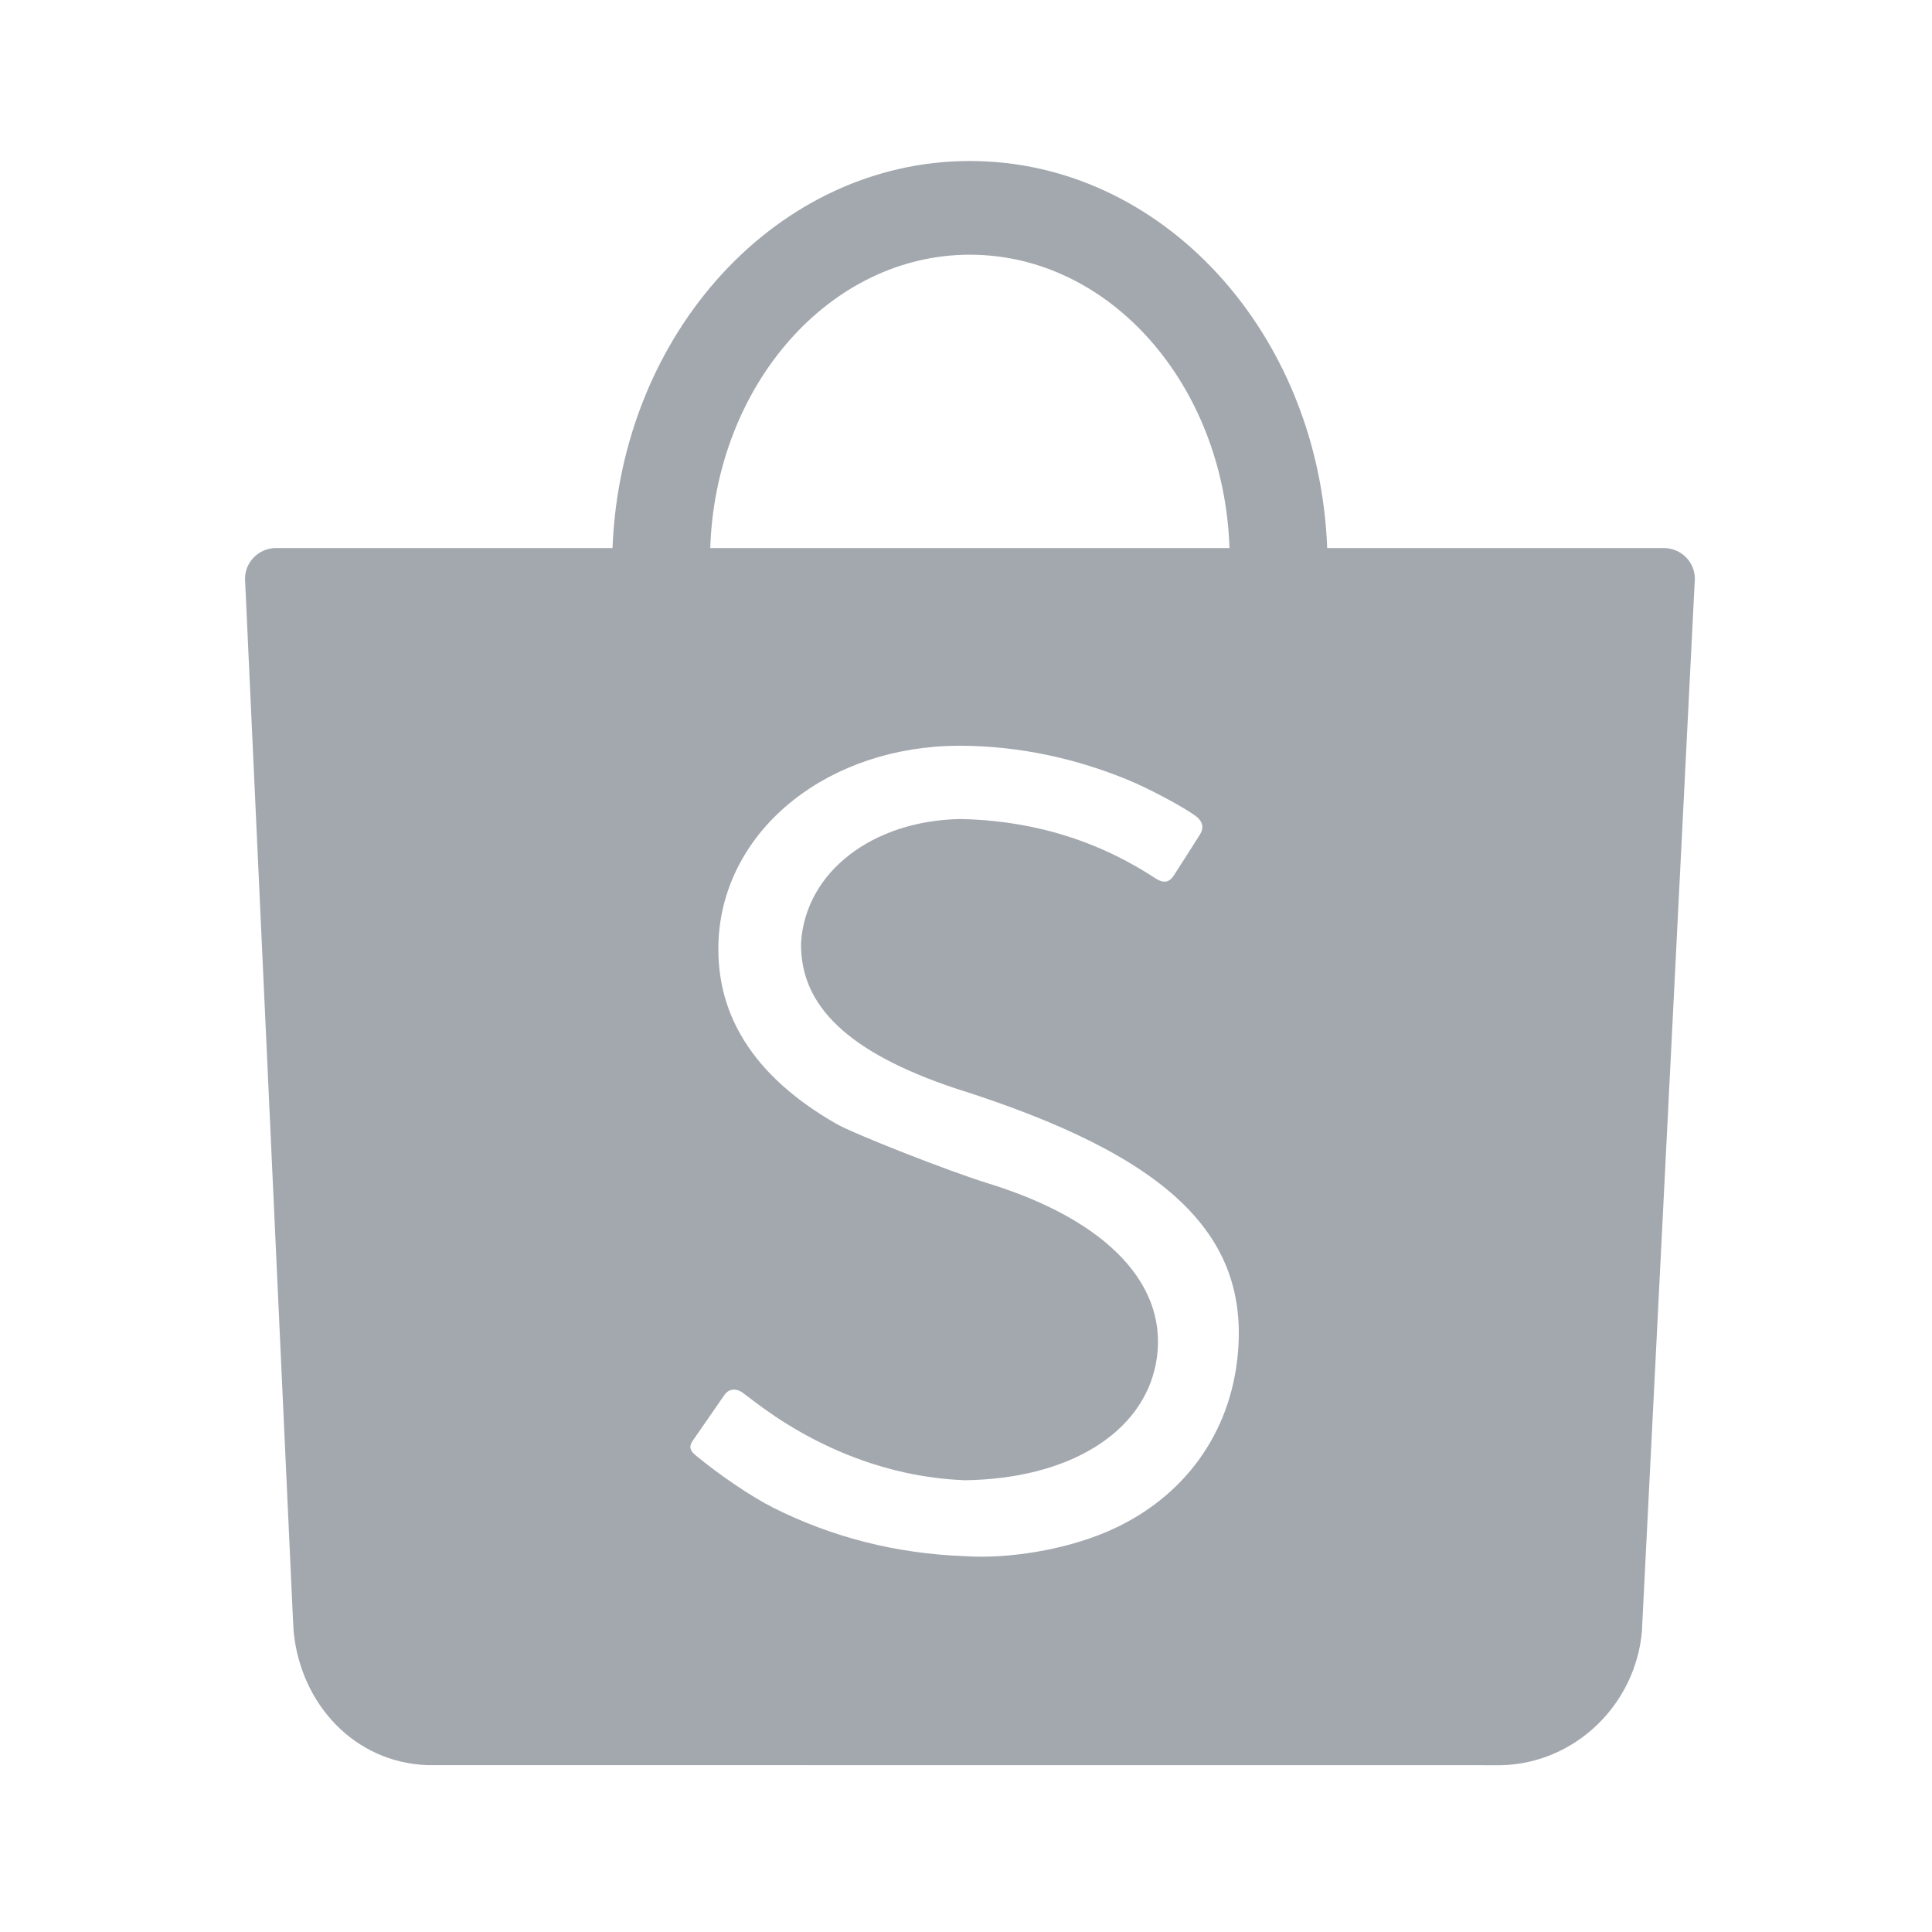 <svg viewBox="0 0 24 24" fill="none" xmlns="http://www.w3.org/2000/svg">
    <path d="M15.366 16.917C15.559 15.357 14.54 14.361 11.852 13.515C10.55 13.076 9.936 12.502 9.951 11.711C10.005 10.835 10.832 10.195 11.929 10.174C12.69 10.189 13.534 10.372 14.356 10.913C14.453 10.974 14.522 10.964 14.578 10.881C14.654 10.761 14.842 10.471 14.906 10.367C14.949 10.299 14.957 10.211 14.848 10.133C14.693 10.019 14.256 9.788 14.021 9.692C13.385 9.429 12.67 9.263 11.908 9.264C10.302 9.271 9.036 10.274 8.93 11.612C8.861 12.577 9.346 13.361 10.386 13.959C10.606 14.086 11.799 14.554 12.274 14.7C13.766 15.159 14.541 15.981 14.359 16.939C14.193 17.809 13.266 18.371 11.988 18.388C10.975 18.35 10.063 17.942 9.356 17.399C9.338 17.386 9.249 17.318 9.237 17.309C9.149 17.241 9.054 17.246 8.996 17.333C8.953 17.398 8.68 17.787 8.611 17.889C8.546 17.979 8.581 18.029 8.648 18.084C8.943 18.327 9.335 18.593 9.603 18.728C10.337 19.097 11.134 19.3 11.982 19.331C12.528 19.368 13.216 19.252 13.729 19.037C14.651 18.651 15.246 17.88 15.366 16.917ZM12.048 3.164C10.308 3.164 8.89 4.782 8.823 6.808H15.273C15.207 4.782 13.788 3.164 12.048 3.164ZM18.654 21.928L18.588 21.928L5.306 21.927H5.306C4.403 21.893 3.738 21.171 3.648 20.273L3.639 20.112L3.045 7.219L3.045 7.219C3.044 7.209 3.044 7.199 3.044 7.189C3.044 6.981 3.213 6.812 3.423 6.808L7.609 6.808C7.712 4.133 9.66 2 12.048 2C14.437 2 16.385 4.133 16.487 6.808H20.662H20.668C20.881 6.808 21.054 6.979 21.054 7.189C21.054 7.196 21.053 7.202 21.053 7.209V7.209L20.402 20.153L20.397 20.262C20.318 21.171 19.573 21.903 18.654 21.928Z"
          fill="#A3A8AF"/>
</svg>
